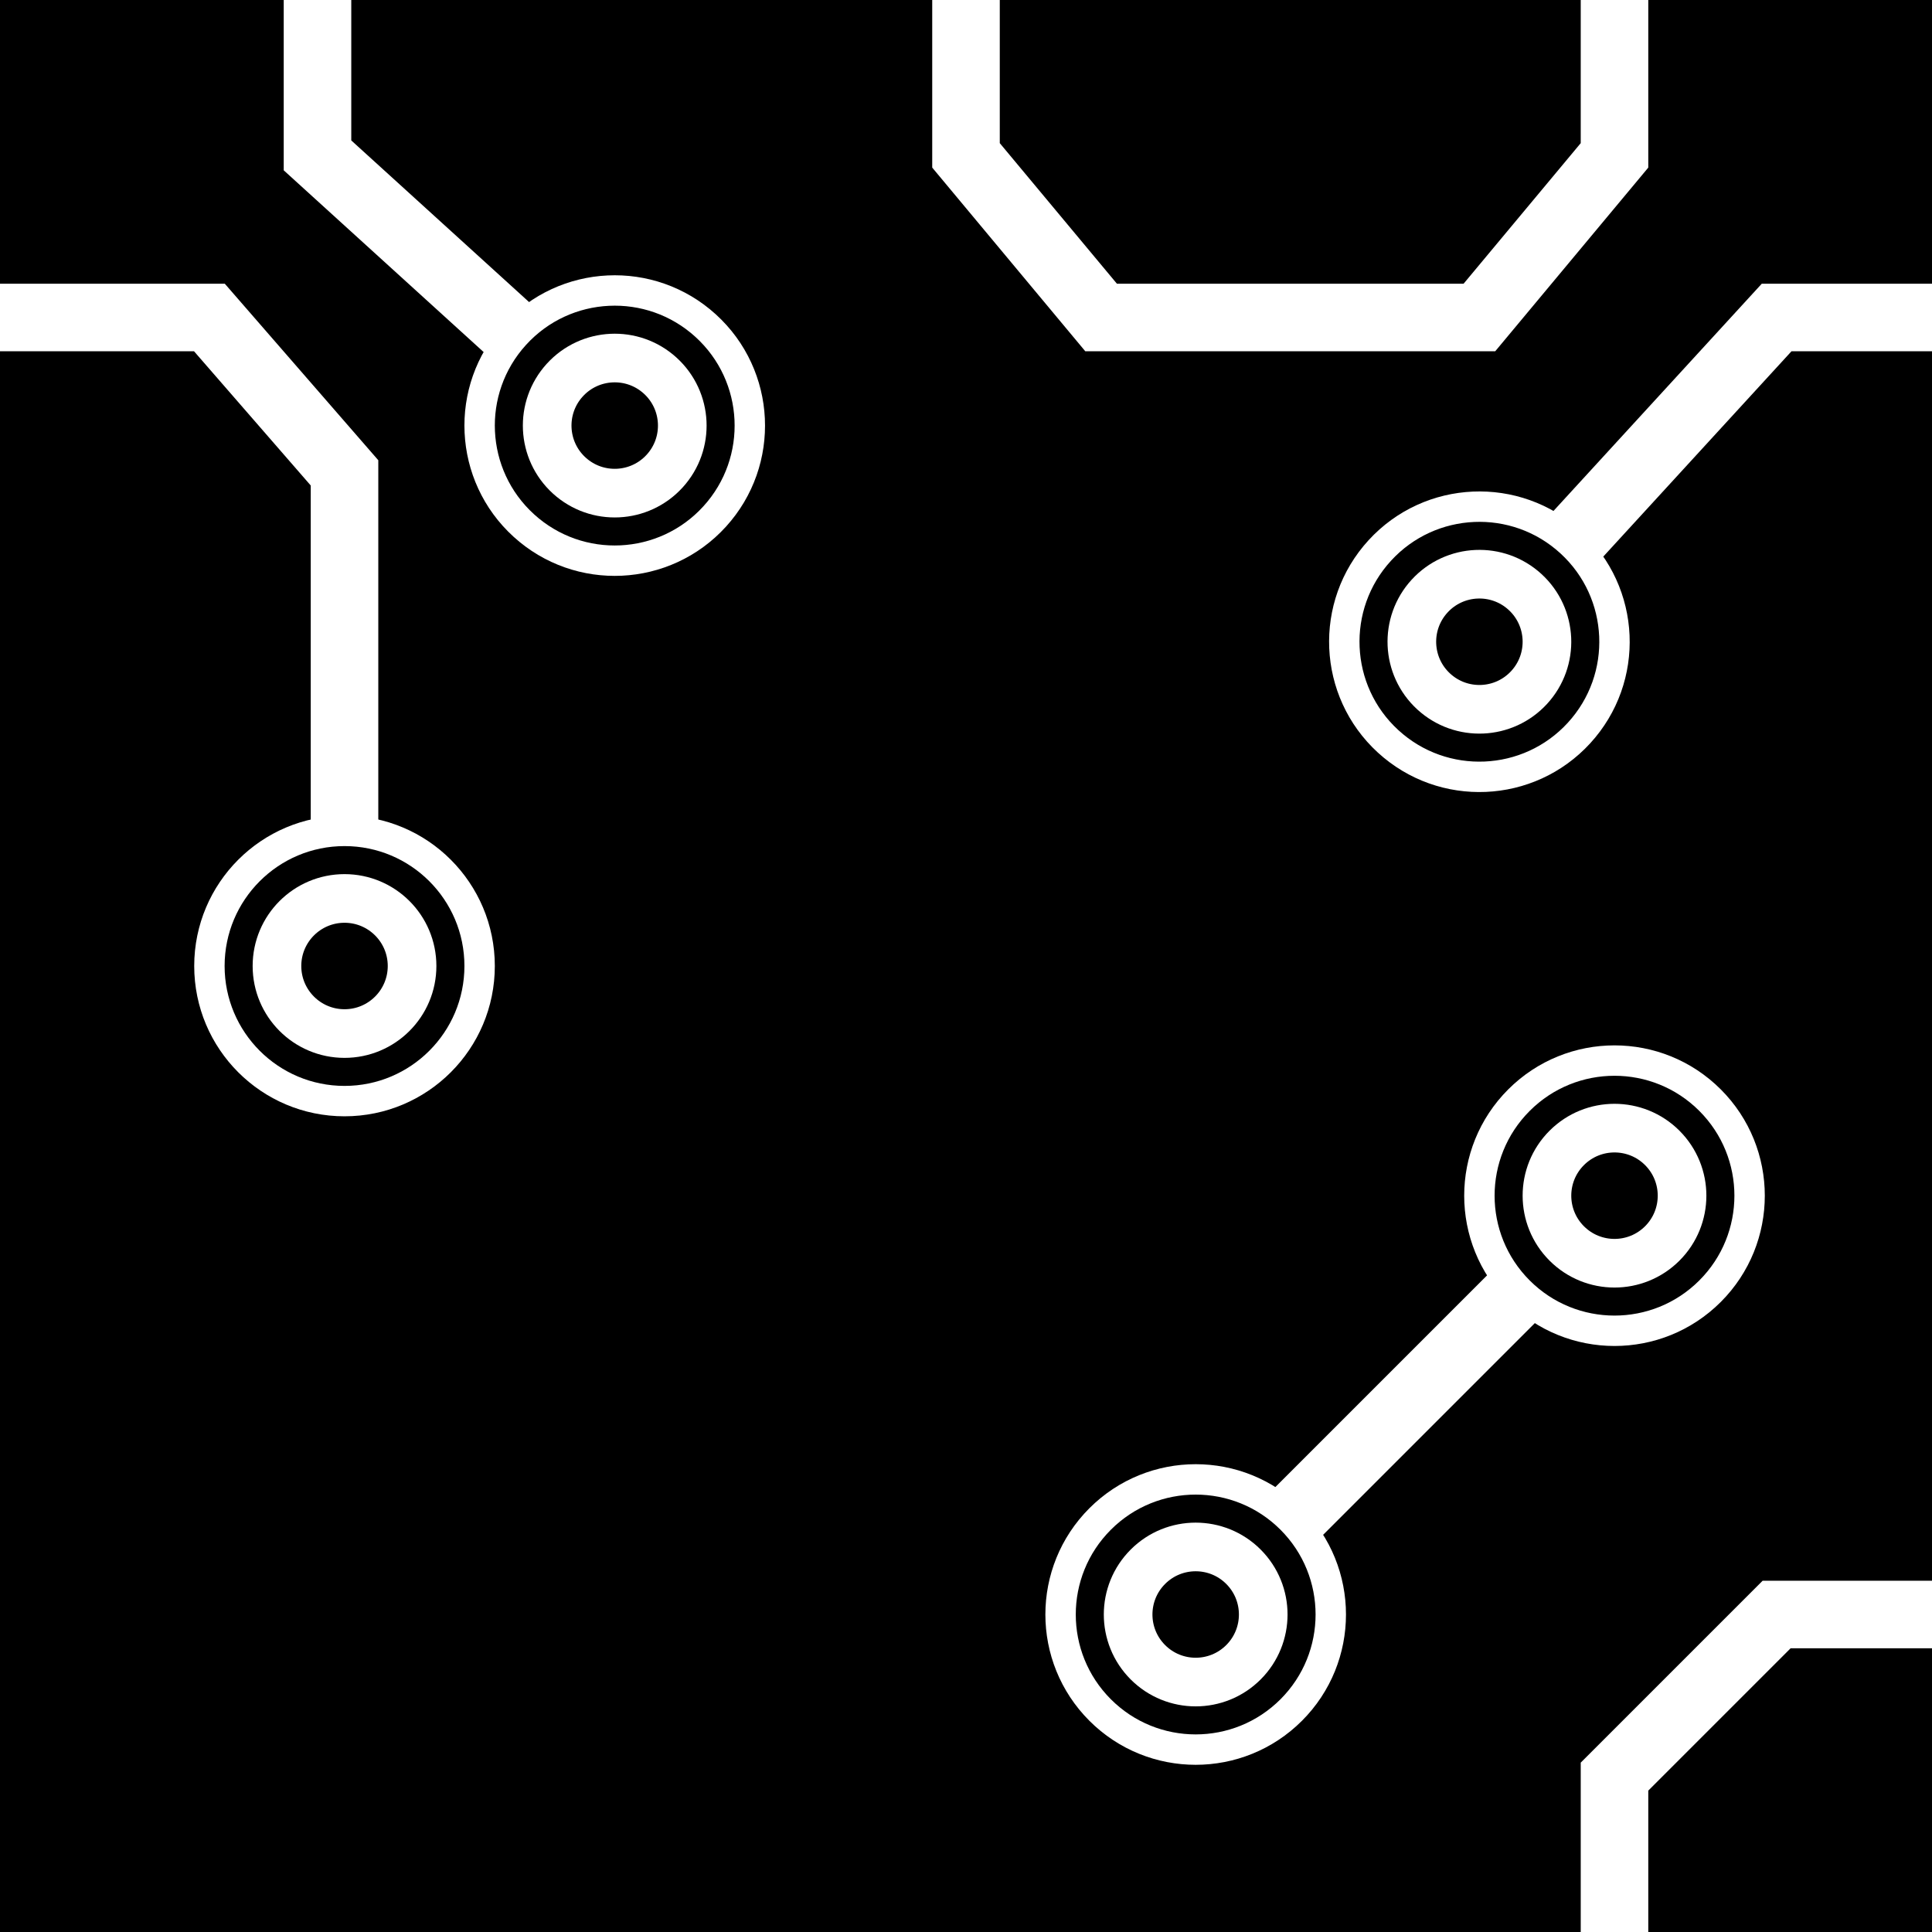 <?xml version="1.0" encoding="UTF-8"?>
<svg
   xmlns:svg="http://www.w3.org/2000/svg"
   xmlns="http://www.w3.org/2000/svg"
   width="256"
   height="256"
   viewBox="0 0 143 143"
   version="1.1"
   id="svg_tile_812">
	<defs id="defs">
		<marker
			viewBox="0 0 20 20"
			markerWidth="20"
			markerHeight="20"
			refX="10"
			refY="10"
			orient="auto"
			id="term">
		  <circle cx="10" cy="10" r="2" style="fill:black;stroke:white;stroke-width:0.45"/>
		  <circle cx="10" cy="10" r="1" style="fill:black;stroke:white;stroke-width:0.72"/>
		</marker>
	</defs>
  <path
     style="fill:black;fill-opacity:1;stroke:none"
     d="M 0 0 H 143 V 143 H 0 Z"
     id="tile_bg"/>
  <g style="fill:none;stroke:white;stroke-opacity:1;stroke-width:5">
    <path id="wire_1" d="M 143.0 119.5 H 131.5 L 119.5 131.5 V 143.0"/>
    <path id="wire_3" d="M 119.5   0.0 V  11.5 L 109.5  23.5 H  81.5 L  71.5  11.5 V   0.0"/>
    <path id="wire_4" d="M   0.0  23.5 H  15.5 L  25.5  35.0 V  71.5" marker-end="url(#term)"/>
    <path id="wire_E" d="M 143.0  23.5 H 131.5 L 109.5  47.5" marker-end="url(#term)"/>
    <path id="wire_F" d="M  23.5   0.0 V  11.5 L  45.5  31.5" marker-end="url(#term)"/>
    <path id="wire_G" d="M 119.5  88.5 L  88.5 119.5" marker-start="url(#term)" marker-end="url(#term)"/>
	</g>
</svg>
